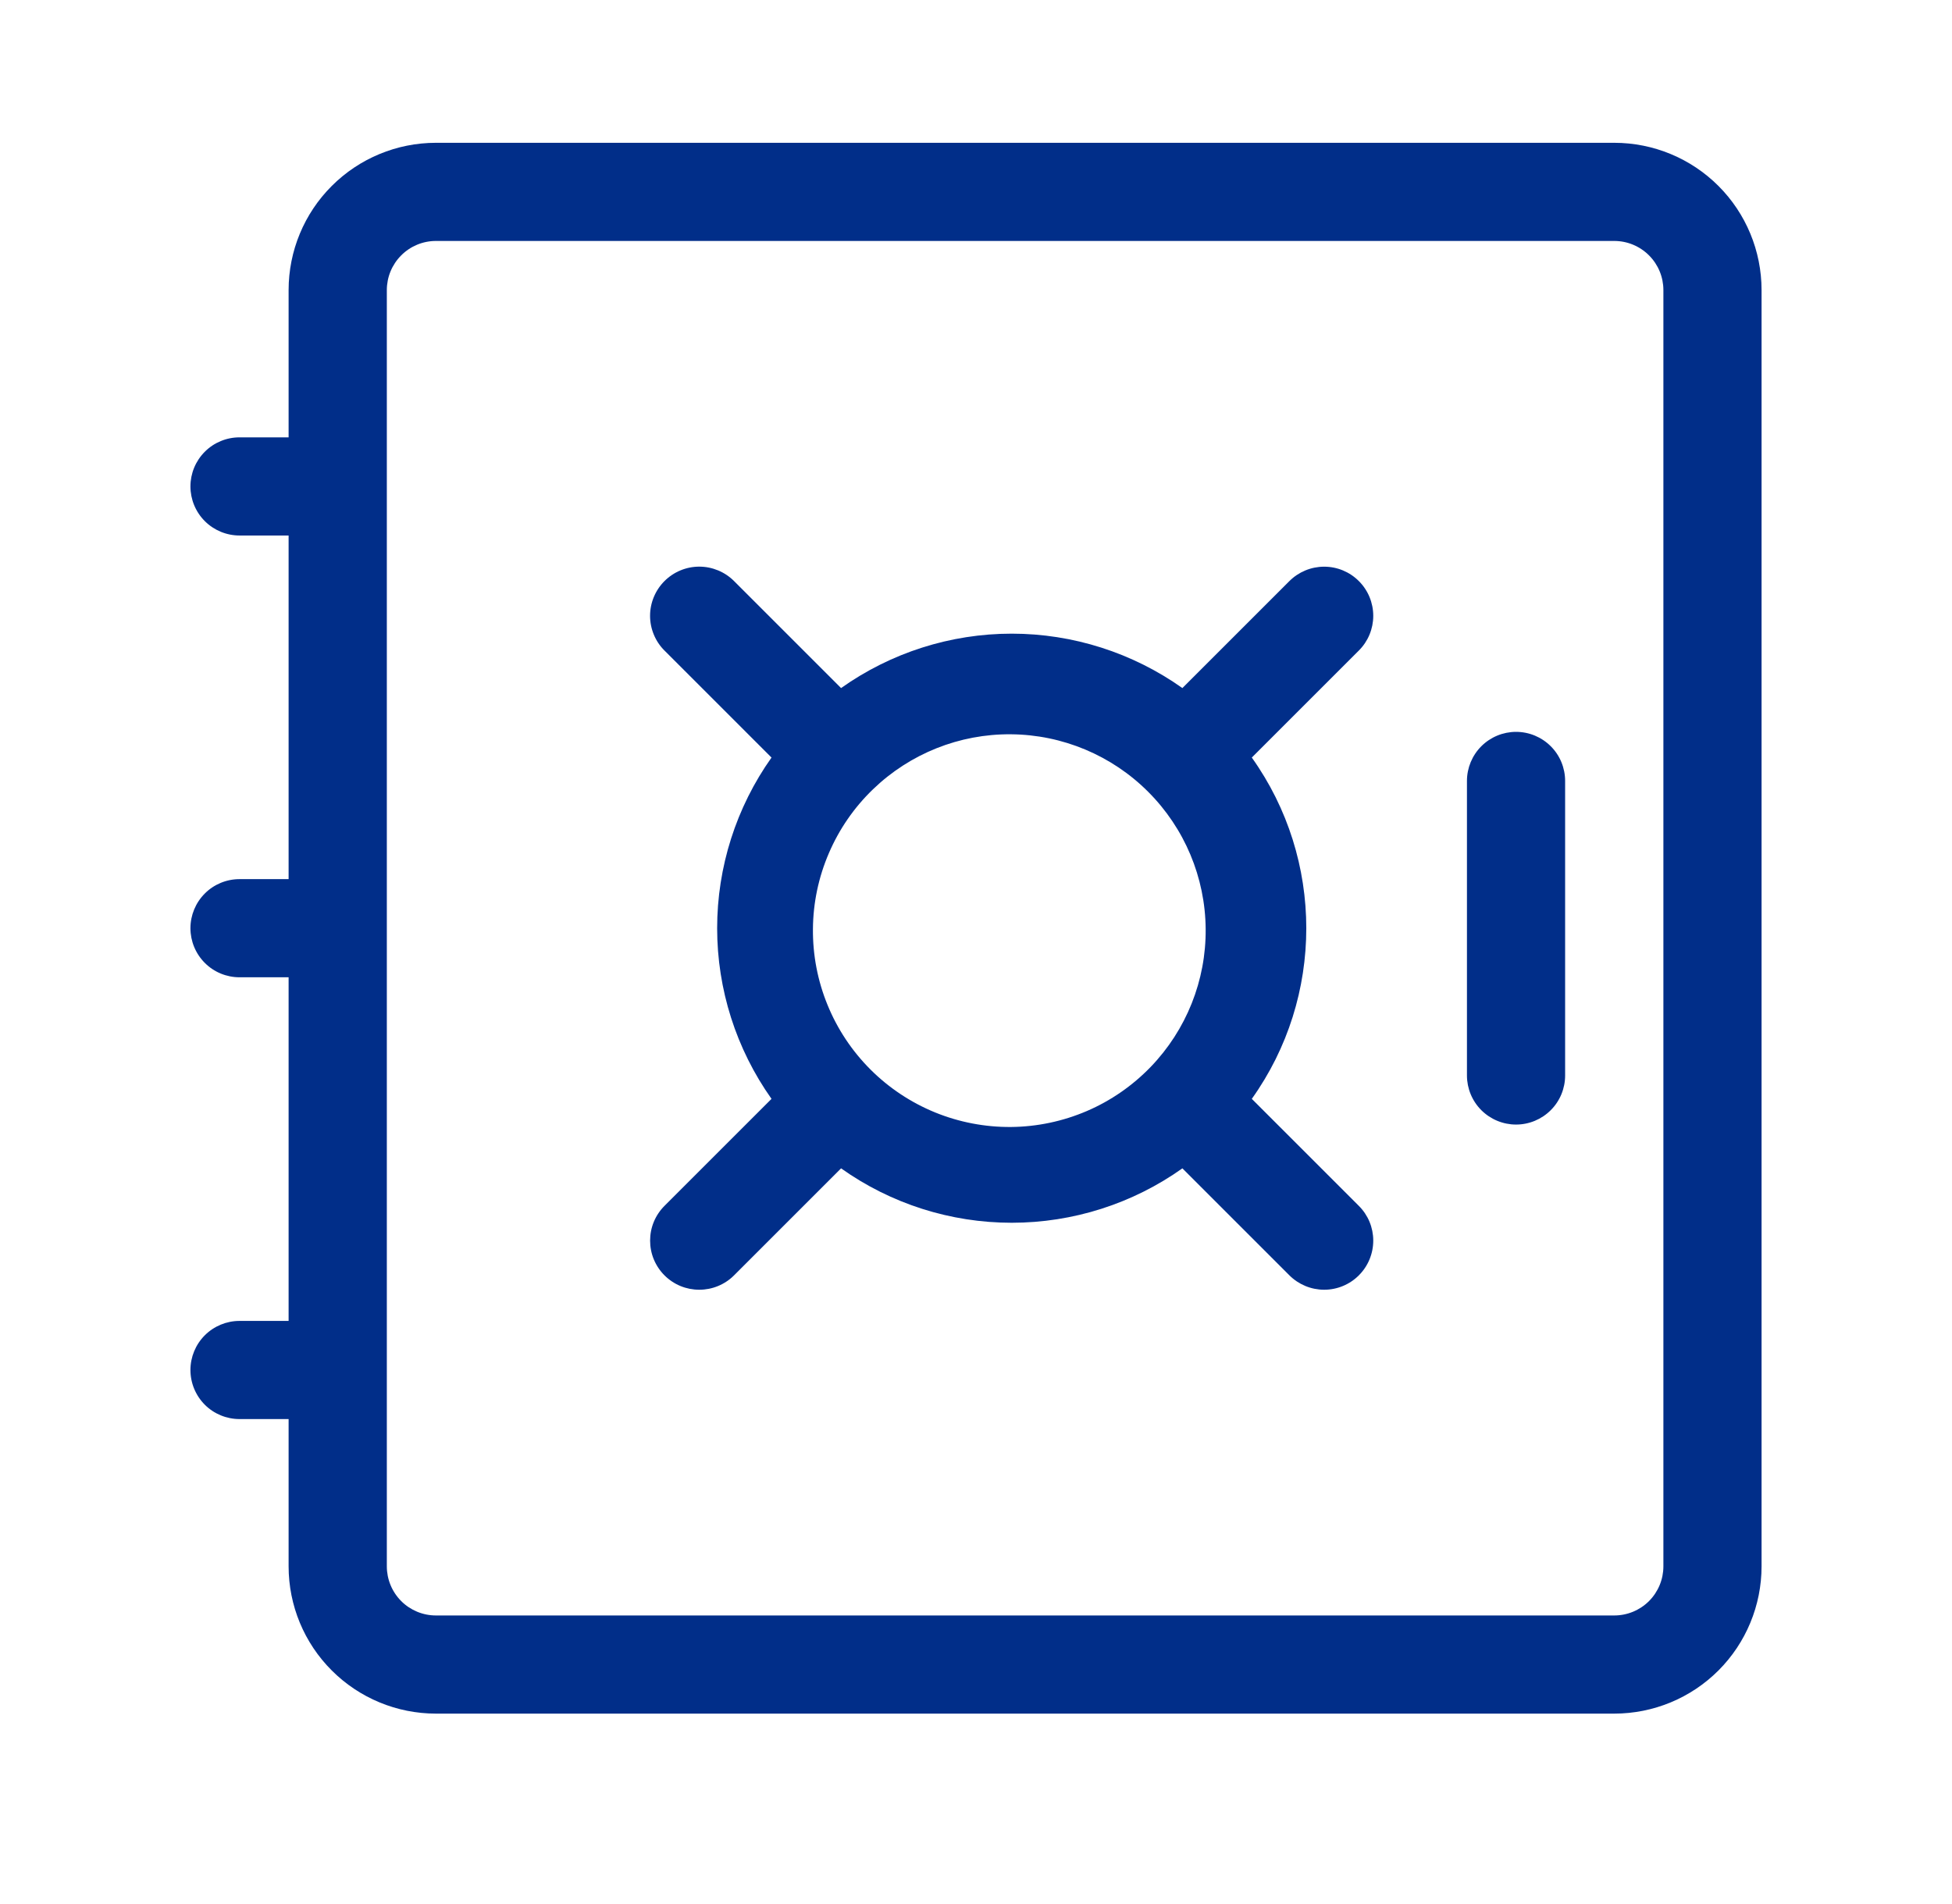 <svg width="41" height="40" viewBox="0 0 41 40" fill="none" xmlns="http://www.w3.org/2000/svg">
<g clip-path="url(#clip0_1807_24512)">
<path d="M6.062 6.094C6.062 5.273 6.388 4.486 6.969 3.906C7.549 3.326 8.336 3 9.156 3H33.906C34.727 3 35.514 3.326 36.094 3.906C36.674 4.486 37 5.273 37 6.094V32.906C37 33.727 36.674 34.514 36.094 35.094C35.514 35.674 34.727 36 33.906 36H9.156C8.336 36 7.549 35.674 6.969 35.094C6.388 34.514 6.062 33.727 6.062 32.906V29.812H5.031C4.758 29.812 4.495 29.704 4.302 29.511C4.109 29.317 4 29.055 4 28.781C4 28.508 4.109 28.245 4.302 28.052C4.495 27.859 4.758 27.75 5.031 27.75H6.062V20.531H5.031C4.758 20.531 4.495 20.423 4.302 20.229C4.109 20.036 4 19.773 4 19.5C4 19.227 4.109 18.964 4.302 18.771C4.495 18.577 4.758 18.469 5.031 18.469H6.062V11.25H5.031C4.758 11.25 4.495 11.141 4.302 10.948C4.109 10.755 4 10.492 4 10.219C4 9.945 4.109 9.683 4.302 9.49C4.495 9.296 4.758 9.188 5.031 9.188H6.062V6.094ZM9.156 5.062C8.883 5.062 8.62 5.171 8.427 5.365C8.234 5.558 8.125 5.82 8.125 6.094V32.906C8.125 33.18 8.234 33.442 8.427 33.636C8.62 33.829 8.883 33.938 9.156 33.938H33.906C34.18 33.938 34.442 33.829 34.636 33.636C34.829 33.442 34.938 33.18 34.938 32.906V6.094C34.938 5.82 34.829 5.558 34.636 5.365C34.442 5.171 34.18 5.062 33.906 5.062H9.156Z" fill="#012E89"/>
<path d="M31.843 15.375C32.117 15.375 32.379 15.484 32.572 15.677C32.766 15.87 32.874 16.133 32.874 16.406V22.594C32.874 22.867 32.766 23.13 32.572 23.323C32.379 23.516 32.117 23.625 31.843 23.625C31.57 23.625 31.308 23.516 31.114 23.323C30.921 23.13 30.812 22.867 30.812 22.594V16.406C30.812 16.133 30.921 15.87 31.114 15.677C31.308 15.484 31.57 15.375 31.843 15.375ZM13.957 12.207C14.053 12.111 14.167 12.035 14.292 11.983C14.417 11.931 14.552 11.904 14.687 11.904C14.823 11.904 14.957 11.931 15.083 11.983C15.208 12.035 15.322 12.111 15.418 12.207L17.666 14.455C18.713 13.712 19.966 13.312 21.25 13.312C22.535 13.312 23.787 13.712 24.835 14.455L27.083 12.207C27.277 12.014 27.539 11.905 27.813 11.905C28.087 11.905 28.349 12.014 28.542 12.208C28.736 12.402 28.844 12.664 28.844 12.938C28.844 13.211 28.735 13.474 28.541 13.667L26.293 15.915C27.819 18.054 27.819 20.948 26.293 23.085L28.541 25.333C28.735 25.526 28.844 25.788 28.844 26.062C28.844 26.336 28.736 26.598 28.542 26.792C28.349 26.986 28.087 27.095 27.813 27.095C27.539 27.095 27.277 26.986 27.083 26.793L24.835 24.545C23.788 25.289 22.535 25.688 21.25 25.688C19.966 25.688 18.713 25.289 17.666 24.545L15.418 26.793C15.322 26.889 15.208 26.965 15.082 27.017C14.957 27.069 14.823 27.095 14.687 27.095C14.552 27.095 14.418 27.069 14.292 27.017C14.167 26.965 14.053 26.889 13.957 26.793C13.861 26.697 13.785 26.583 13.733 26.458C13.681 26.333 13.655 26.198 13.655 26.063C13.655 25.927 13.681 25.793 13.733 25.668C13.785 25.543 13.861 25.429 13.957 25.333L16.205 23.085C15.462 22.037 15.063 20.785 15.063 19.5C15.063 18.216 15.462 16.963 16.205 15.915L13.957 13.667C13.861 13.572 13.785 13.458 13.733 13.332C13.681 13.207 13.654 13.073 13.654 12.937C13.654 12.802 13.681 12.667 13.733 12.542C13.785 12.417 13.861 12.303 13.957 12.207ZM18.334 16.584C17.94 16.964 17.626 17.419 17.41 17.923C17.193 18.426 17.079 18.967 17.075 19.515C17.07 20.063 17.174 20.606 17.382 21.113C17.589 21.62 17.895 22.08 18.283 22.468C18.67 22.855 19.131 23.161 19.638 23.369C20.145 23.576 20.688 23.68 21.235 23.676C21.783 23.671 22.324 23.557 22.828 23.341C23.331 23.125 23.786 22.81 24.167 22.416C24.918 21.638 25.334 20.596 25.324 19.515C25.315 18.433 24.881 17.399 24.116 16.634C23.352 15.869 22.317 15.435 21.235 15.426C20.154 15.416 19.112 15.832 18.334 16.584Z" fill="#012E89"/>
</g>
<defs>
<clipPath id="clip0_1807_24512">
<rect width="33" height="33" fill="white" transform="translate(4 3)"/>
</clipPath>
</defs>
</svg>
